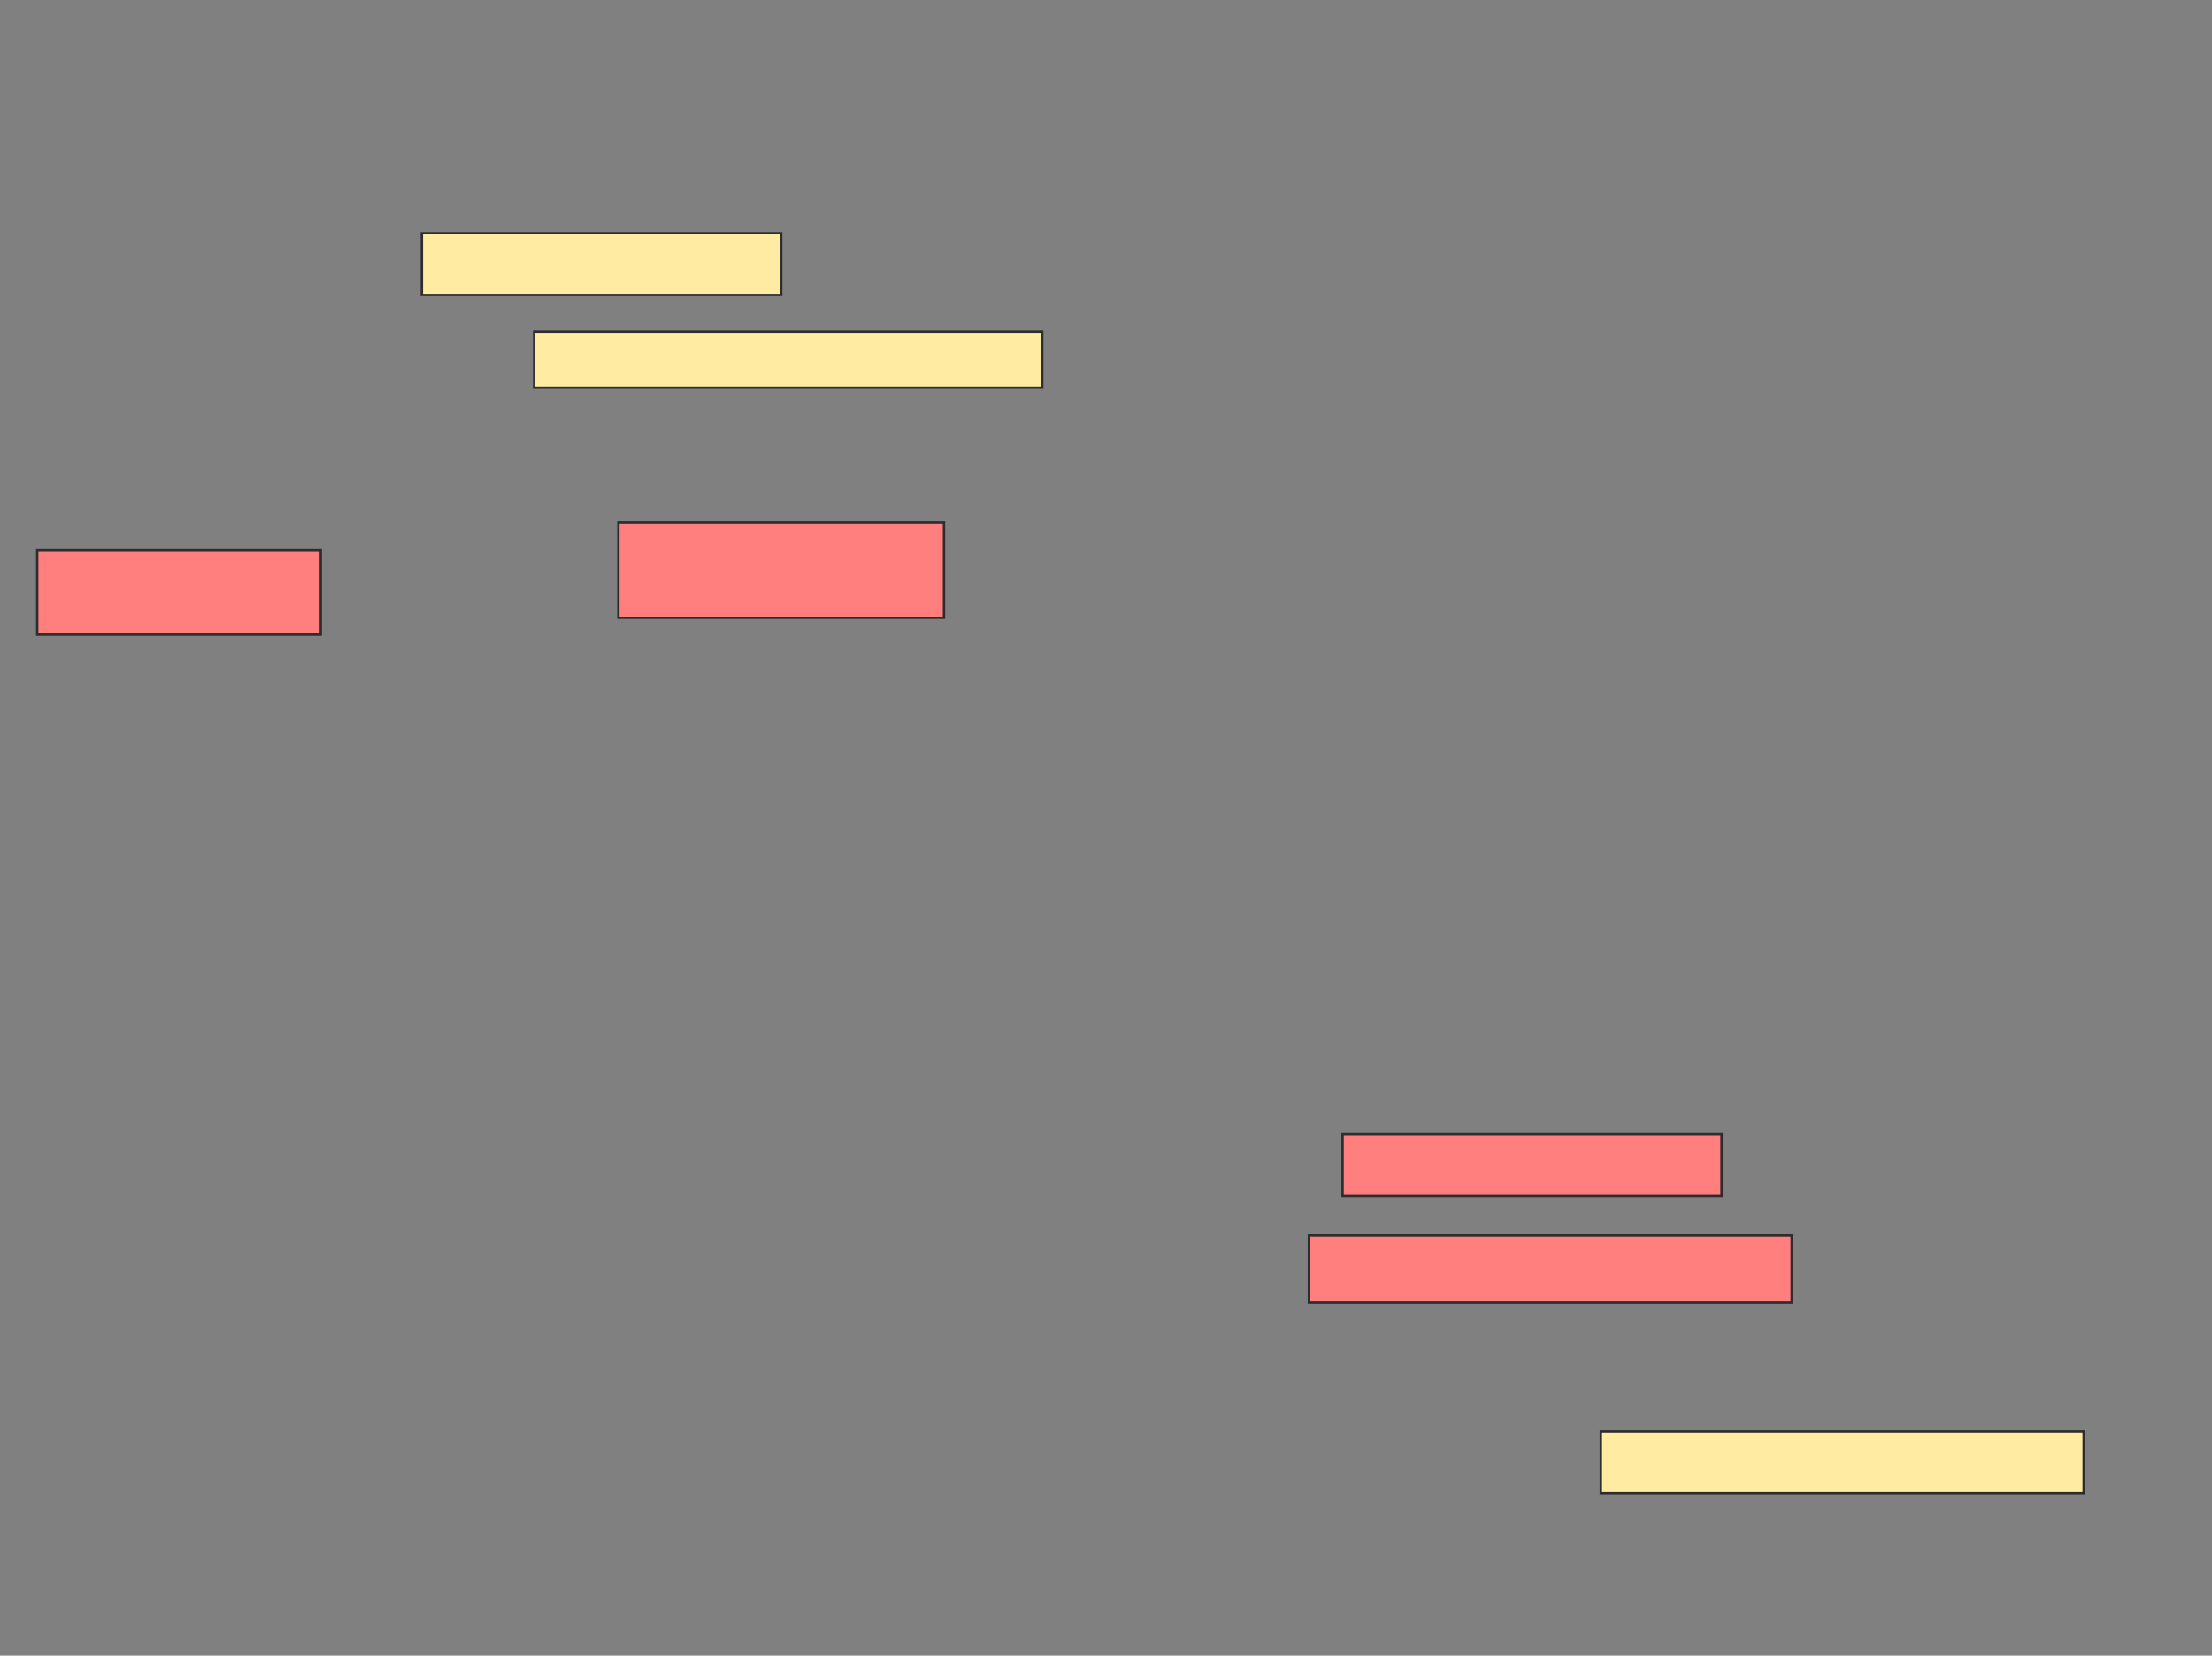 <svg xmlns="http://www.w3.org/2000/svg" width="927" height="694">
 <rect width="100%" height="100%" fill="#808080" stroke="none"/>
 <!-- Created with Image Occlusion Enhanced -->
 <g>
  <title>Labels</title>
 </g>
 <g>
  <title>Masks</title>
  <rect id="e988c931e6394769a316fa7de6c5bbc9-ao-1" height="25.882" width="202.353" y="600.118" x="670.882" stroke="#2D2D2D" fill="#FFEBA2"/>
  <g id="e988c931e6394769a316fa7de6c5bbc9-ao-2">
   <rect height="23.529" width="212.941" y="138.941" x="223.824" stroke="#2D2D2D" fill="#FFEBA2"/>
   <rect height="25.882" width="150.588" y="97.765" x="176.765" stroke="#2D2D2D" fill="#FFEBA2"/>
  </g>
  <g id="e988c931e6394769a316fa7de6c5bbc9-ao-3" class="qshape">
   <rect height="35.294" width="118.824" y="230.706" x="15.588" stroke="#2D2D2D" fill="#FF7E7E" class="qshape"/>
   <rect height="40" width="136.471" y="218.941" x="259.118" stroke="#2D2D2D" fill="#FF7E7E" class="qshape"/>
   <rect height="25.882" width="158.824" y="475.412" x="562.647" stroke="#2D2D2D" fill="#FF7E7E" class="qshape"/>
   <rect height="28.235" width="202.353" y="517.765" x="548.529" stroke="#2D2D2D" fill="#FF7E7E" class="qshape"/>
  </g>
 </g>
</svg>